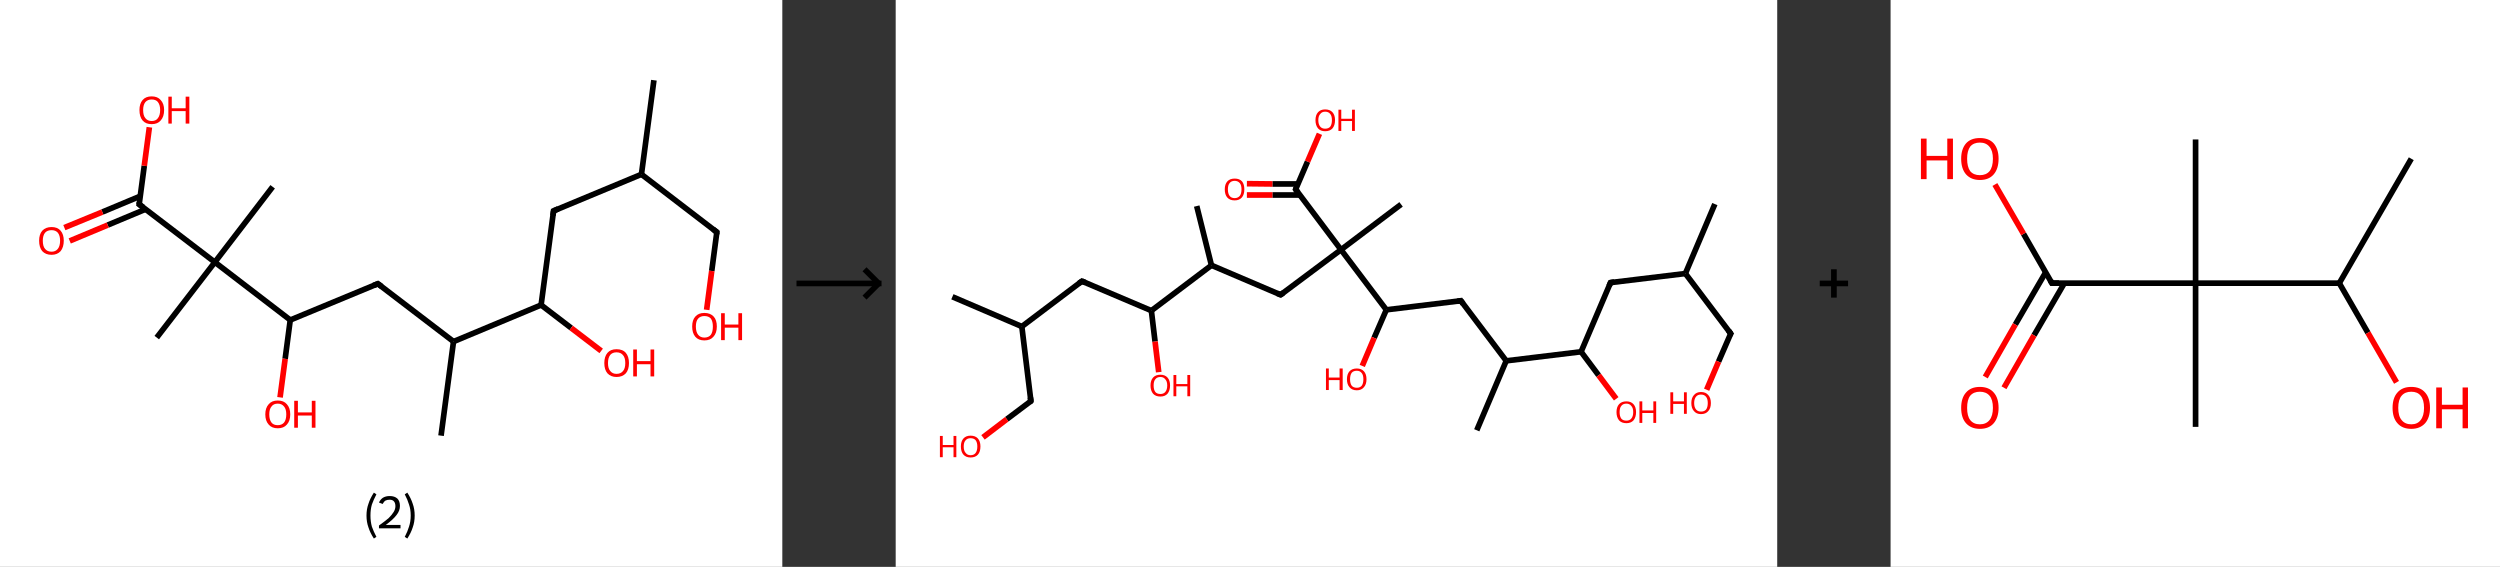 <?xml version='1.0' encoding='ASCII' standalone='yes'?>
<svg xmlns="http://www.w3.org/2000/svg" xmlns:xlink="http://www.w3.org/1999/xlink" version="1.1" width="882.0px" viewBox="0 0 882.0 200.0" height="200.0px">
  <rect x="0" y="0" width="882.0" height="200.0" fill="#333333" stroke="none"/>
  <g>
    <g transform="translate(0, 0) scale(1 1) "><!-- END OF HEADER -->
<rect style="opacity:1.0;fill:#FFFFFF;stroke:none" width="276.0" height="200.0" x="0.0" y="0.0"> </rect>
<path class="bond-0 atom-0 atom-1" d="M 230.7,28.3 L 226.3,61.5" style="fill:none;fill-rule:evenodd;stroke:#000000;stroke-width:2.0px;stroke-linecap:butt;stroke-linejoin:miter;stroke-opacity:1"/>
<path class="bond-1 atom-1 atom-2" d="M 226.3,61.5 L 252.9,81.9" style="fill:none;fill-rule:evenodd;stroke:#000000;stroke-width:2.0px;stroke-linecap:butt;stroke-linejoin:miter;stroke-opacity:1"/>
<path class="bond-2 atom-2 atom-3" d="M 252.9,81.9 L 251.1,95.6" style="fill:none;fill-rule:evenodd;stroke:#000000;stroke-width:2.0px;stroke-linecap:butt;stroke-linejoin:miter;stroke-opacity:1"/>
<path class="bond-2 atom-2 atom-3" d="M 251.1,95.6 L 249.3,109.3" style="fill:none;fill-rule:evenodd;stroke:#FF0000;stroke-width:2.0px;stroke-linecap:butt;stroke-linejoin:miter;stroke-opacity:1"/>
<path class="bond-3 atom-1 atom-4" d="M 226.3,61.5 L 195.3,74.4" style="fill:none;fill-rule:evenodd;stroke:#000000;stroke-width:2.0px;stroke-linecap:butt;stroke-linejoin:miter;stroke-opacity:1"/>
<path class="bond-4 atom-4 atom-5" d="M 195.3,74.4 L 190.9,107.6" style="fill:none;fill-rule:evenodd;stroke:#000000;stroke-width:2.0px;stroke-linecap:butt;stroke-linejoin:miter;stroke-opacity:1"/>
<path class="bond-5 atom-5 atom-6" d="M 190.9,107.6 L 201.5,115.7" style="fill:none;fill-rule:evenodd;stroke:#000000;stroke-width:2.0px;stroke-linecap:butt;stroke-linejoin:miter;stroke-opacity:1"/>
<path class="bond-5 atom-5 atom-6" d="M 201.5,115.7 L 212.1,123.8" style="fill:none;fill-rule:evenodd;stroke:#FF0000;stroke-width:2.0px;stroke-linecap:butt;stroke-linejoin:miter;stroke-opacity:1"/>
<path class="bond-6 atom-5 atom-7" d="M 190.9,107.6 L 160.0,120.5" style="fill:none;fill-rule:evenodd;stroke:#000000;stroke-width:2.0px;stroke-linecap:butt;stroke-linejoin:miter;stroke-opacity:1"/>
<path class="bond-7 atom-7 atom-8" d="M 160.0,120.5 L 155.6,153.7" style="fill:none;fill-rule:evenodd;stroke:#000000;stroke-width:2.0px;stroke-linecap:butt;stroke-linejoin:miter;stroke-opacity:1"/>
<path class="bond-8 atom-7 atom-9" d="M 160.0,120.5 L 133.3,100.1" style="fill:none;fill-rule:evenodd;stroke:#000000;stroke-width:2.0px;stroke-linecap:butt;stroke-linejoin:miter;stroke-opacity:1"/>
<path class="bond-9 atom-9 atom-10" d="M 133.3,100.1 L 102.4,112.9" style="fill:none;fill-rule:evenodd;stroke:#000000;stroke-width:2.0px;stroke-linecap:butt;stroke-linejoin:miter;stroke-opacity:1"/>
<path class="bond-10 atom-10 atom-11" d="M 102.4,112.9 L 100.6,126.6" style="fill:none;fill-rule:evenodd;stroke:#000000;stroke-width:2.0px;stroke-linecap:butt;stroke-linejoin:miter;stroke-opacity:1"/>
<path class="bond-10 atom-10 atom-11" d="M 100.6,126.6 L 98.8,140.2" style="fill:none;fill-rule:evenodd;stroke:#FF0000;stroke-width:2.0px;stroke-linecap:butt;stroke-linejoin:miter;stroke-opacity:1"/>
<path class="bond-11 atom-10 atom-12" d="M 102.4,112.9 L 75.8,92.5" style="fill:none;fill-rule:evenodd;stroke:#000000;stroke-width:2.0px;stroke-linecap:butt;stroke-linejoin:miter;stroke-opacity:1"/>
<path class="bond-12 atom-12 atom-13" d="M 75.8,92.5 L 96.2,65.9" style="fill:none;fill-rule:evenodd;stroke:#000000;stroke-width:2.0px;stroke-linecap:butt;stroke-linejoin:miter;stroke-opacity:1"/>
<path class="bond-13 atom-12 atom-14" d="M 75.8,92.5 L 55.3,119.1" style="fill:none;fill-rule:evenodd;stroke:#000000;stroke-width:2.0px;stroke-linecap:butt;stroke-linejoin:miter;stroke-opacity:1"/>
<path class="bond-14 atom-12 atom-15" d="M 75.8,92.5 L 49.1,72.1" style="fill:none;fill-rule:evenodd;stroke:#000000;stroke-width:2.0px;stroke-linecap:butt;stroke-linejoin:miter;stroke-opacity:1"/>
<path class="bond-15 atom-15 atom-16" d="M 49.5,69.2 L 36.1,74.8" style="fill:none;fill-rule:evenodd;stroke:#000000;stroke-width:2.0px;stroke-linecap:butt;stroke-linejoin:miter;stroke-opacity:1"/>
<path class="bond-15 atom-15 atom-16" d="M 36.1,74.8 L 22.7,80.3" style="fill:none;fill-rule:evenodd;stroke:#FF0000;stroke-width:2.0px;stroke-linecap:butt;stroke-linejoin:miter;stroke-opacity:1"/>
<path class="bond-15 atom-15 atom-16" d="M 51.4,73.8 L 38.0,79.4" style="fill:none;fill-rule:evenodd;stroke:#000000;stroke-width:2.0px;stroke-linecap:butt;stroke-linejoin:miter;stroke-opacity:1"/>
<path class="bond-15 atom-15 atom-16" d="M 38.0,79.4 L 24.6,85.0" style="fill:none;fill-rule:evenodd;stroke:#FF0000;stroke-width:2.0px;stroke-linecap:butt;stroke-linejoin:miter;stroke-opacity:1"/>
<path class="bond-16 atom-15 atom-17" d="M 49.1,72.1 L 50.9,58.5" style="fill:none;fill-rule:evenodd;stroke:#000000;stroke-width:2.0px;stroke-linecap:butt;stroke-linejoin:miter;stroke-opacity:1"/>
<path class="bond-16 atom-15 atom-17" d="M 50.9,58.5 L 52.7,44.9" style="fill:none;fill-rule:evenodd;stroke:#FF0000;stroke-width:2.0px;stroke-linecap:butt;stroke-linejoin:miter;stroke-opacity:1"/>
<path d="M 251.6,80.9 L 252.9,81.9 L 252.8,82.6" style="fill:none;stroke:#000000;stroke-width:2.0px;stroke-linecap:butt;stroke-linejoin:miter;stroke-opacity:1;"/>
<path d="M 196.9,73.7 L 195.3,74.4 L 195.1,76.0" style="fill:none;stroke:#000000;stroke-width:2.0px;stroke-linecap:butt;stroke-linejoin:miter;stroke-opacity:1;"/>
<path d="M 134.7,101.1 L 133.3,100.1 L 131.8,100.7" style="fill:none;stroke:#000000;stroke-width:2.0px;stroke-linecap:butt;stroke-linejoin:miter;stroke-opacity:1;"/>
<path d="M 50.5,73.1 L 49.1,72.1 L 49.2,71.4" style="fill:none;stroke:#000000;stroke-width:2.0px;stroke-linecap:butt;stroke-linejoin:miter;stroke-opacity:1;"/>
<path class="atom-3" d="M 244.2 115.2 Q 244.2 112.9, 245.3 111.7 Q 246.4 110.4, 248.5 110.4 Q 250.6 110.4, 251.8 111.7 Q 252.9 112.9, 252.9 115.2 Q 252.9 117.5, 251.7 118.8 Q 250.6 120.1, 248.5 120.1 Q 246.4 120.1, 245.3 118.8 Q 244.2 117.5, 244.2 115.2 M 248.5 119.1 Q 250.0 119.1, 250.8 118.1 Q 251.5 117.1, 251.5 115.2 Q 251.5 113.4, 250.8 112.4 Q 250.0 111.5, 248.5 111.5 Q 247.1 111.5, 246.3 112.4 Q 245.5 113.3, 245.5 115.2 Q 245.5 117.1, 246.3 118.1 Q 247.1 119.1, 248.5 119.1 " fill="#FF0000"/>
<path class="atom-3" d="M 254.4 110.5 L 255.7 110.5 L 255.7 114.5 L 260.5 114.5 L 260.5 110.5 L 261.8 110.5 L 261.8 120.0 L 260.5 120.0 L 260.5 115.6 L 255.7 115.6 L 255.7 120.0 L 254.4 120.0 L 254.4 110.5 " fill="#FF0000"/>
<path class="atom-6" d="M 213.2 128.1 Q 213.2 125.8, 214.3 124.5 Q 215.4 123.2, 217.5 123.2 Q 219.7 123.2, 220.8 124.5 Q 221.9 125.8, 221.9 128.1 Q 221.9 130.4, 220.8 131.7 Q 219.6 133.0, 217.5 133.0 Q 215.5 133.0, 214.3 131.7 Q 213.2 130.4, 213.2 128.1 M 217.5 131.9 Q 219.0 131.9, 219.8 130.9 Q 220.6 130.0, 220.6 128.1 Q 220.6 126.2, 219.8 125.3 Q 219.0 124.3, 217.5 124.3 Q 216.1 124.3, 215.3 125.2 Q 214.5 126.2, 214.5 128.1 Q 214.5 130.0, 215.3 130.9 Q 216.1 131.9, 217.5 131.9 " fill="#FF0000"/>
<path class="atom-6" d="M 223.4 123.3 L 224.7 123.3 L 224.7 127.4 L 229.5 127.4 L 229.5 123.3 L 230.8 123.3 L 230.8 132.8 L 229.5 132.8 L 229.5 128.5 L 224.7 128.5 L 224.7 132.8 L 223.4 132.8 L 223.4 123.3 " fill="#FF0000"/>
<path class="atom-11" d="M 93.6 146.2 Q 93.6 143.9, 94.8 142.6 Q 95.9 141.3, 98.0 141.3 Q 100.1 141.3, 101.2 142.6 Q 102.4 143.9, 102.4 146.2 Q 102.4 148.5, 101.2 149.8 Q 100.1 151.1, 98.0 151.1 Q 95.9 151.1, 94.8 149.8 Q 93.6 148.5, 93.6 146.2 M 98.0 150.0 Q 99.4 150.0, 100.2 149.1 Q 101.0 148.1, 101.0 146.2 Q 101.0 144.3, 100.2 143.4 Q 99.4 142.4, 98.0 142.4 Q 96.5 142.4, 95.8 143.4 Q 95.0 144.3, 95.0 146.2 Q 95.0 148.1, 95.8 149.1 Q 96.5 150.0, 98.0 150.0 " fill="#FF0000"/>
<path class="atom-11" d="M 103.8 141.4 L 105.1 141.4 L 105.1 145.5 L 110.0 145.5 L 110.0 141.4 L 111.3 141.4 L 111.3 150.9 L 110.0 150.9 L 110.0 146.6 L 105.1 146.6 L 105.1 150.9 L 103.8 150.9 L 103.8 141.4 " fill="#FF0000"/>
<path class="atom-16" d="M 13.8 84.9 Q 13.8 82.7, 14.9 81.4 Q 16.1 80.1, 18.2 80.1 Q 20.3 80.1, 21.4 81.4 Q 22.5 82.7, 22.5 84.9 Q 22.5 87.2, 21.4 88.6 Q 20.2 89.9, 18.2 89.9 Q 16.1 89.9, 14.9 88.6 Q 13.8 87.3, 13.8 84.9 M 18.2 88.8 Q 19.6 88.8, 20.4 87.8 Q 21.2 86.8, 21.2 84.9 Q 21.2 83.1, 20.4 82.1 Q 19.6 81.2, 18.2 81.2 Q 16.7 81.2, 15.9 82.1 Q 15.1 83.1, 15.1 84.9 Q 15.1 86.9, 15.9 87.8 Q 16.7 88.8, 18.2 88.8 " fill="#FF0000"/>
<path class="atom-17" d="M 49.2 38.8 Q 49.2 36.6, 50.3 35.3 Q 51.4 34.0, 53.5 34.0 Q 55.6 34.0, 56.7 35.3 Q 57.9 36.6, 57.9 38.8 Q 57.9 41.2, 56.7 42.5 Q 55.6 43.8, 53.5 43.8 Q 51.4 43.8, 50.3 42.5 Q 49.2 41.2, 49.2 38.8 M 53.5 42.7 Q 55.0 42.7, 55.7 41.7 Q 56.5 40.7, 56.5 38.8 Q 56.5 37.0, 55.7 36.0 Q 55.0 35.1, 53.5 35.1 Q 52.1 35.1, 51.3 36.0 Q 50.5 37.0, 50.5 38.8 Q 50.5 40.8, 51.3 41.7 Q 52.1 42.7, 53.5 42.7 " fill="#FF0000"/>
<path class="atom-17" d="M 59.4 34.1 L 60.6 34.1 L 60.6 38.2 L 65.5 38.2 L 65.5 34.1 L 66.8 34.1 L 66.8 43.6 L 65.5 43.6 L 65.5 39.2 L 60.6 39.2 L 60.6 43.6 L 59.4 43.6 L 59.4 34.1 " fill="#FF0000"/>
<path class="legend" d="M 129.3 181.9 Q 129.3 179.6, 130.0 177.7 Q 130.6 175.8, 131.9 173.8 L 132.8 174.4 Q 131.8 176.3, 131.2 178.0 Q 130.7 179.7, 130.7 181.9 Q 130.7 184.0, 131.2 185.8 Q 131.8 187.5, 132.8 189.4 L 131.9 190.0 Q 130.6 188.0, 130.0 186.1 Q 129.3 184.2, 129.3 181.9 " fill="#000000"/>
<path class="legend" d="M 133.7 177.3 Q 134.2 176.2, 135.1 175.6 Q 136.1 175.0, 137.5 175.0 Q 139.2 175.0, 140.2 175.9 Q 141.1 176.8, 141.1 178.5 Q 141.1 180.2, 139.9 181.7 Q 138.7 183.3, 136.1 185.2 L 141.3 185.2 L 141.3 186.4 L 133.7 186.4 L 133.7 185.4 Q 135.8 183.9, 137.1 182.8 Q 138.3 181.6, 138.9 180.6 Q 139.5 179.6, 139.5 178.6 Q 139.5 177.5, 139.0 176.9 Q 138.5 176.3, 137.5 176.3 Q 136.6 176.3, 136.0 176.6 Q 135.4 177.0, 135.0 177.8 L 133.7 177.3 " fill="#000000"/>
<path class="legend" d="M 146.3 181.9 Q 146.3 184.2, 145.6 186.1 Q 145.0 188.0, 143.7 190.0 L 142.8 189.4 Q 143.8 187.5, 144.3 185.8 Q 144.9 184.0, 144.9 181.9 Q 144.9 179.7, 144.3 178.0 Q 143.8 176.3, 142.8 174.4 L 143.7 173.8 Q 145.0 175.8, 145.6 177.7 Q 146.3 179.6, 146.3 181.9 " fill="#000000"/>
</g>
    <g transform="translate(276.0, 0) scale(1 1) "><line x1="5" y1="100" x2="35" y2="100" style="stroke:rgb(0,0,0);stroke-width:2"/>
  <line x1="34" y1="100" x2="29" y2="95" style="stroke:rgb(0,0,0);stroke-width:2"/>
  <line x1="34" y1="100" x2="29" y2="105" style="stroke:rgb(0,0,0);stroke-width:2"/>
</g>
    <g transform="translate(316.0, 0) scale(1 1) "><!-- END OF HEADER -->
<rect style="opacity:1.0;fill:#FFFFFF;stroke:none" width="311.0" height="200.0" x="0.0" y="0.0"> </rect>
<path class="bond-0 atom-0 atom-1" d="M 289.0,72.0 L 278.6,96.5" style="fill:none;fill-rule:evenodd;stroke:#000000;stroke-width:2.0px;stroke-linecap:butt;stroke-linejoin:miter;stroke-opacity:1"/>
<path class="bond-1 atom-1 atom-2" d="M 278.6,96.5 L 294.6,117.7" style="fill:none;fill-rule:evenodd;stroke:#000000;stroke-width:2.0px;stroke-linecap:butt;stroke-linejoin:miter;stroke-opacity:1"/>
<path class="bond-2 atom-2 atom-3" d="M 294.6,117.7 L 290.3,127.6" style="fill:none;fill-rule:evenodd;stroke:#000000;stroke-width:2.0px;stroke-linecap:butt;stroke-linejoin:miter;stroke-opacity:1"/>
<path class="bond-2 atom-2 atom-3" d="M 290.3,127.6 L 286.1,137.5" style="fill:none;fill-rule:evenodd;stroke:#FF0000;stroke-width:2.0px;stroke-linecap:butt;stroke-linejoin:miter;stroke-opacity:1"/>
<path class="bond-3 atom-1 atom-4" d="M 278.6,96.5 L 252.2,99.7" style="fill:none;fill-rule:evenodd;stroke:#000000;stroke-width:2.0px;stroke-linecap:butt;stroke-linejoin:miter;stroke-opacity:1"/>
<path class="bond-4 atom-4 atom-5" d="M 252.2,99.7 L 241.8,124.1" style="fill:none;fill-rule:evenodd;stroke:#000000;stroke-width:2.0px;stroke-linecap:butt;stroke-linejoin:miter;stroke-opacity:1"/>
<path class="bond-5 atom-5 atom-6" d="M 241.8,124.1 L 248.0,132.4" style="fill:none;fill-rule:evenodd;stroke:#000000;stroke-width:2.0px;stroke-linecap:butt;stroke-linejoin:miter;stroke-opacity:1"/>
<path class="bond-5 atom-5 atom-6" d="M 248.0,132.4 L 254.2,140.7" style="fill:none;fill-rule:evenodd;stroke:#FF0000;stroke-width:2.0px;stroke-linecap:butt;stroke-linejoin:miter;stroke-opacity:1"/>
<path class="bond-6 atom-5 atom-7" d="M 241.8,124.1 L 215.4,127.3" style="fill:none;fill-rule:evenodd;stroke:#000000;stroke-width:2.0px;stroke-linecap:butt;stroke-linejoin:miter;stroke-opacity:1"/>
<path class="bond-7 atom-7 atom-8" d="M 215.4,127.3 L 205.0,151.8" style="fill:none;fill-rule:evenodd;stroke:#000000;stroke-width:2.0px;stroke-linecap:butt;stroke-linejoin:miter;stroke-opacity:1"/>
<path class="bond-8 atom-7 atom-9" d="M 215.4,127.3 L 199.4,106.1" style="fill:none;fill-rule:evenodd;stroke:#000000;stroke-width:2.0px;stroke-linecap:butt;stroke-linejoin:miter;stroke-opacity:1"/>
<path class="bond-9 atom-9 atom-10" d="M 199.4,106.1 L 173.1,109.3" style="fill:none;fill-rule:evenodd;stroke:#000000;stroke-width:2.0px;stroke-linecap:butt;stroke-linejoin:miter;stroke-opacity:1"/>
<path class="bond-10 atom-10 atom-11" d="M 173.1,109.3 L 168.8,119.2" style="fill:none;fill-rule:evenodd;stroke:#000000;stroke-width:2.0px;stroke-linecap:butt;stroke-linejoin:miter;stroke-opacity:1"/>
<path class="bond-10 atom-10 atom-11" d="M 168.8,119.2 L 164.6,129.1" style="fill:none;fill-rule:evenodd;stroke:#FF0000;stroke-width:2.0px;stroke-linecap:butt;stroke-linejoin:miter;stroke-opacity:1"/>
<path class="bond-11 atom-10 atom-12" d="M 173.1,109.3 L 157.1,88.1" style="fill:none;fill-rule:evenodd;stroke:#000000;stroke-width:2.0px;stroke-linecap:butt;stroke-linejoin:miter;stroke-opacity:1"/>
<path class="bond-12 atom-12 atom-13" d="M 157.1,88.1 L 178.3,72.1" style="fill:none;fill-rule:evenodd;stroke:#000000;stroke-width:2.0px;stroke-linecap:butt;stroke-linejoin:miter;stroke-opacity:1"/>
<path class="bond-13 atom-12 atom-14" d="M 157.1,88.1 L 135.8,104.0" style="fill:none;fill-rule:evenodd;stroke:#000000;stroke-width:2.0px;stroke-linecap:butt;stroke-linejoin:miter;stroke-opacity:1"/>
<path class="bond-14 atom-14 atom-15" d="M 135.8,104.0 L 111.4,93.6" style="fill:none;fill-rule:evenodd;stroke:#000000;stroke-width:2.0px;stroke-linecap:butt;stroke-linejoin:miter;stroke-opacity:1"/>
<path class="bond-15 atom-15 atom-16" d="M 111.4,93.6 L 106.2,72.7" style="fill:none;fill-rule:evenodd;stroke:#000000;stroke-width:2.0px;stroke-linecap:butt;stroke-linejoin:miter;stroke-opacity:1"/>
<path class="bond-16 atom-15 atom-17" d="M 111.4,93.6 L 90.2,109.6" style="fill:none;fill-rule:evenodd;stroke:#000000;stroke-width:2.0px;stroke-linecap:butt;stroke-linejoin:miter;stroke-opacity:1"/>
<path class="bond-17 atom-17 atom-18" d="M 90.2,109.6 L 91.5,120.5" style="fill:none;fill-rule:evenodd;stroke:#000000;stroke-width:2.0px;stroke-linecap:butt;stroke-linejoin:miter;stroke-opacity:1"/>
<path class="bond-17 atom-17 atom-18" d="M 91.5,120.5 L 92.8,131.3" style="fill:none;fill-rule:evenodd;stroke:#FF0000;stroke-width:2.0px;stroke-linecap:butt;stroke-linejoin:miter;stroke-opacity:1"/>
<path class="bond-18 atom-17 atom-19" d="M 90.2,109.6 L 65.7,99.2" style="fill:none;fill-rule:evenodd;stroke:#000000;stroke-width:2.0px;stroke-linecap:butt;stroke-linejoin:miter;stroke-opacity:1"/>
<path class="bond-19 atom-19 atom-20" d="M 65.7,99.2 L 44.5,115.2" style="fill:none;fill-rule:evenodd;stroke:#000000;stroke-width:2.0px;stroke-linecap:butt;stroke-linejoin:miter;stroke-opacity:1"/>
<path class="bond-20 atom-20 atom-21" d="M 44.5,115.2 L 20.0,104.7" style="fill:none;fill-rule:evenodd;stroke:#000000;stroke-width:2.0px;stroke-linecap:butt;stroke-linejoin:miter;stroke-opacity:1"/>
<path class="bond-21 atom-20 atom-22" d="M 44.5,115.2 L 47.7,141.5" style="fill:none;fill-rule:evenodd;stroke:#000000;stroke-width:2.0px;stroke-linecap:butt;stroke-linejoin:miter;stroke-opacity:1"/>
<path class="bond-22 atom-22 atom-23" d="M 47.7,141.5 L 39.2,147.9" style="fill:none;fill-rule:evenodd;stroke:#000000;stroke-width:2.0px;stroke-linecap:butt;stroke-linejoin:miter;stroke-opacity:1"/>
<path class="bond-22 atom-22 atom-23" d="M 39.2,147.9 L 30.8,154.3" style="fill:none;fill-rule:evenodd;stroke:#FF0000;stroke-width:2.0px;stroke-linecap:butt;stroke-linejoin:miter;stroke-opacity:1"/>
<path class="bond-23 atom-12 atom-24" d="M 157.1,88.1 L 141.1,66.8" style="fill:none;fill-rule:evenodd;stroke:#000000;stroke-width:2.0px;stroke-linecap:butt;stroke-linejoin:miter;stroke-opacity:1"/>
<path class="bond-24 atom-24 atom-25" d="M 142.0,64.9 L 132.9,64.9" style="fill:none;fill-rule:evenodd;stroke:#000000;stroke-width:2.0px;stroke-linecap:butt;stroke-linejoin:miter;stroke-opacity:1"/>
<path class="bond-24 atom-24 atom-25" d="M 132.9,64.9 L 123.9,64.8" style="fill:none;fill-rule:evenodd;stroke:#FF0000;stroke-width:2.0px;stroke-linecap:butt;stroke-linejoin:miter;stroke-opacity:1"/>
<path class="bond-24 atom-24 atom-25" d="M 142.6,68.8 L 132.9,68.8" style="fill:none;fill-rule:evenodd;stroke:#000000;stroke-width:2.0px;stroke-linecap:butt;stroke-linejoin:miter;stroke-opacity:1"/>
<path class="bond-24 atom-24 atom-25" d="M 132.9,68.8 L 123.9,68.8" style="fill:none;fill-rule:evenodd;stroke:#FF0000;stroke-width:2.0px;stroke-linecap:butt;stroke-linejoin:miter;stroke-opacity:1"/>
<path class="bond-25 atom-24 atom-26" d="M 141.1,66.8 L 145.3,57.0" style="fill:none;fill-rule:evenodd;stroke:#000000;stroke-width:2.0px;stroke-linecap:butt;stroke-linejoin:miter;stroke-opacity:1"/>
<path class="bond-25 atom-24 atom-26" d="M 145.3,57.0 L 149.5,47.2" style="fill:none;fill-rule:evenodd;stroke:#FF0000;stroke-width:2.0px;stroke-linecap:butt;stroke-linejoin:miter;stroke-opacity:1"/>
<path d="M 293.8,116.6 L 294.6,117.7 L 294.3,118.2" style="fill:none;stroke:#000000;stroke-width:2.0px;stroke-linecap:butt;stroke-linejoin:miter;stroke-opacity:1;"/>
<path d="M 253.5,99.5 L 252.2,99.7 L 251.7,100.9" style="fill:none;stroke:#000000;stroke-width:2.0px;stroke-linecap:butt;stroke-linejoin:miter;stroke-opacity:1;"/>
<path d="M 200.2,107.2 L 199.4,106.1 L 198.1,106.3" style="fill:none;stroke:#000000;stroke-width:2.0px;stroke-linecap:butt;stroke-linejoin:miter;stroke-opacity:1;"/>
<path d="M 136.9,103.2 L 135.8,104.0 L 134.6,103.5" style="fill:none;stroke:#000000;stroke-width:2.0px;stroke-linecap:butt;stroke-linejoin:miter;stroke-opacity:1;"/>
<path d="M 66.9,99.7 L 65.7,99.2 L 64.6,100.0" style="fill:none;stroke:#000000;stroke-width:2.0px;stroke-linecap:butt;stroke-linejoin:miter;stroke-opacity:1;"/>
<path d="M 47.5,140.2 L 47.7,141.5 L 47.3,141.9" style="fill:none;stroke:#000000;stroke-width:2.0px;stroke-linecap:butt;stroke-linejoin:miter;stroke-opacity:1;"/>
<path d="M 141.9,67.9 L 141.1,66.8 L 141.3,66.3" style="fill:none;stroke:#000000;stroke-width:2.0px;stroke-linecap:butt;stroke-linejoin:miter;stroke-opacity:1;"/>
<path class="atom-3" d="M 273.3 138.4 L 274.3 138.4 L 274.3 141.6 L 278.1 141.6 L 278.1 138.4 L 279.1 138.4 L 279.1 146.0 L 278.1 146.0 L 278.1 142.5 L 274.3 142.5 L 274.3 146.0 L 273.3 146.0 L 273.3 138.4 " fill="#FF0000"/>
<path class="atom-3" d="M 280.7 142.2 Q 280.7 140.4, 281.6 139.4 Q 282.5 138.3, 284.1 138.3 Q 285.8 138.3, 286.7 139.4 Q 287.6 140.4, 287.6 142.2 Q 287.6 144.0, 286.7 145.0 Q 285.8 146.1, 284.1 146.1 Q 282.5 146.1, 281.6 145.0 Q 280.7 144.0, 280.7 142.2 M 284.1 145.2 Q 285.3 145.2, 285.9 144.5 Q 286.5 143.7, 286.5 142.2 Q 286.5 140.7, 285.9 140.0 Q 285.3 139.2, 284.1 139.2 Q 283.0 139.2, 282.4 139.9 Q 281.7 140.7, 281.7 142.2 Q 281.7 143.7, 282.4 144.5 Q 283.0 145.2, 284.1 145.2 " fill="#FF0000"/>
<path class="atom-6" d="M 254.3 145.4 Q 254.3 143.6, 255.2 142.6 Q 256.1 141.6, 257.8 141.6 Q 259.4 141.6, 260.3 142.6 Q 261.2 143.6, 261.2 145.4 Q 261.2 147.2, 260.3 148.3 Q 259.4 149.3, 257.8 149.3 Q 256.1 149.3, 255.2 148.3 Q 254.3 147.2, 254.3 145.4 M 257.8 148.4 Q 258.9 148.4, 259.5 147.7 Q 260.2 146.9, 260.2 145.4 Q 260.2 143.9, 259.5 143.2 Q 258.9 142.4, 257.8 142.4 Q 256.6 142.4, 256.0 143.2 Q 255.4 143.9, 255.4 145.4 Q 255.4 146.9, 256.0 147.7 Q 256.6 148.4, 257.8 148.4 " fill="#FF0000"/>
<path class="atom-6" d="M 262.4 141.6 L 263.4 141.6 L 263.4 144.8 L 267.3 144.8 L 267.3 141.6 L 268.3 141.6 L 268.3 149.2 L 267.3 149.2 L 267.3 145.7 L 263.4 145.7 L 263.4 149.2 L 262.4 149.2 L 262.4 141.6 " fill="#FF0000"/>
<path class="atom-11" d="M 151.8 130.0 L 152.8 130.0 L 152.8 133.2 L 156.6 133.2 L 156.6 130.0 L 157.7 130.0 L 157.7 137.6 L 156.6 137.6 L 156.6 134.1 L 152.8 134.1 L 152.8 137.6 L 151.8 137.6 L 151.8 130.0 " fill="#FF0000"/>
<path class="atom-11" d="M 159.2 133.8 Q 159.2 132.0, 160.1 131.0 Q 161.0 130.0, 162.7 130.0 Q 164.3 130.0, 165.2 131.0 Q 166.1 132.0, 166.1 133.8 Q 166.1 135.6, 165.2 136.6 Q 164.3 137.7, 162.7 137.7 Q 161.0 137.7, 160.1 136.6 Q 159.2 135.6, 159.2 133.8 M 162.7 136.8 Q 163.8 136.8, 164.4 136.1 Q 165.0 135.3, 165.0 133.8 Q 165.0 132.3, 164.4 131.6 Q 163.8 130.8, 162.7 130.8 Q 161.5 130.8, 160.9 131.5 Q 160.3 132.3, 160.3 133.8 Q 160.3 135.3, 160.9 136.1 Q 161.5 136.8, 162.7 136.8 " fill="#FF0000"/>
<path class="atom-18" d="M 89.9 136.0 Q 89.9 134.2, 90.8 133.2 Q 91.7 132.2, 93.4 132.2 Q 95.0 132.2, 95.9 133.2 Q 96.8 134.2, 96.8 136.0 Q 96.8 137.8, 95.9 138.9 Q 95.0 139.9, 93.4 139.9 Q 91.7 139.9, 90.8 138.9 Q 89.9 137.8, 89.9 136.0 M 93.4 139.0 Q 94.5 139.0, 95.1 138.3 Q 95.8 137.5, 95.8 136.0 Q 95.8 134.5, 95.1 133.8 Q 94.5 133.0, 93.4 133.0 Q 92.2 133.0, 91.6 133.8 Q 91.0 134.5, 91.0 136.0 Q 91.0 137.5, 91.6 138.3 Q 92.2 139.0, 93.4 139.0 " fill="#FF0000"/>
<path class="atom-18" d="M 98.0 132.3 L 99.0 132.3 L 99.0 135.5 L 102.9 135.5 L 102.9 132.3 L 103.9 132.3 L 103.9 139.8 L 102.9 139.8 L 102.9 136.3 L 99.0 136.3 L 99.0 139.8 L 98.0 139.8 L 98.0 132.3 " fill="#FF0000"/>
<path class="atom-23" d="M 15.6 153.8 L 16.6 153.8 L 16.6 157.0 L 20.4 157.0 L 20.4 153.8 L 21.4 153.8 L 21.4 161.3 L 20.4 161.3 L 20.4 157.8 L 16.6 157.8 L 16.6 161.3 L 15.6 161.3 L 15.6 153.8 " fill="#FF0000"/>
<path class="atom-23" d="M 23.0 157.5 Q 23.0 155.7, 23.9 154.7 Q 24.8 153.7, 26.4 153.7 Q 28.1 153.7, 29.0 154.7 Q 29.9 155.7, 29.9 157.5 Q 29.9 159.4, 29.0 160.4 Q 28.1 161.4, 26.4 161.4 Q 24.8 161.4, 23.9 160.4 Q 23.0 159.4, 23.0 157.5 M 26.4 160.6 Q 27.6 160.6, 28.2 159.8 Q 28.8 159.0, 28.8 157.5 Q 28.8 156.1, 28.2 155.3 Q 27.6 154.6, 26.4 154.6 Q 25.3 154.6, 24.7 155.3 Q 24.0 156.0, 24.0 157.5 Q 24.0 159.1, 24.7 159.8 Q 25.3 160.6, 26.4 160.6 " fill="#FF0000"/>
<path class="atom-25" d="M 116.1 66.8 Q 116.1 65.0, 117.0 64.0 Q 117.9 63.0, 119.6 63.0 Q 121.3 63.0, 122.2 64.0 Q 123.0 65.0, 123.0 66.8 Q 123.0 68.7, 122.1 69.7 Q 121.2 70.7, 119.6 70.7 Q 117.9 70.7, 117.0 69.7 Q 116.1 68.7, 116.1 66.8 M 119.6 69.9 Q 120.7 69.9, 121.4 69.1 Q 122.0 68.3, 122.0 66.8 Q 122.0 65.3, 121.4 64.6 Q 120.7 63.8, 119.6 63.8 Q 118.4 63.8, 117.8 64.6 Q 117.2 65.3, 117.2 66.8 Q 117.2 68.3, 117.8 69.1 Q 118.4 69.9, 119.6 69.9 " fill="#FF0000"/>
<path class="atom-26" d="M 148.1 42.4 Q 148.1 40.6, 149.0 39.6 Q 149.9 38.6, 151.5 38.6 Q 153.2 38.6, 154.1 39.6 Q 155.0 40.6, 155.0 42.4 Q 155.0 44.2, 154.1 45.3 Q 153.2 46.3, 151.5 46.3 Q 149.9 46.3, 149.0 45.3 Q 148.1 44.2, 148.1 42.4 M 151.5 45.4 Q 152.7 45.4, 153.3 44.7 Q 153.9 43.9, 153.9 42.4 Q 153.9 40.9, 153.3 40.2 Q 152.7 39.4, 151.5 39.4 Q 150.4 39.4, 149.8 40.2 Q 149.1 40.9, 149.1 42.4 Q 149.1 43.9, 149.8 44.7 Q 150.4 45.4, 151.5 45.4 " fill="#FF0000"/>
<path class="atom-26" d="M 156.2 38.7 L 157.2 38.7 L 157.2 41.9 L 161.0 41.9 L 161.0 38.7 L 162.0 38.7 L 162.0 46.2 L 161.0 46.2 L 161.0 42.7 L 157.2 42.7 L 157.2 46.2 L 156.2 46.2 L 156.2 38.7 " fill="#FF0000"/>
</g>
    <g transform="translate(627.0, 0) scale(1 1) "><line x1="15" y1="100" x2="25" y2="100" style="stroke:rgb(0,0,0);stroke-width:2"/>
  <line x1="20" y1="95" x2="20" y2="105" style="stroke:rgb(0,0,0);stroke-width:2"/>
</g>
    <g transform="translate(667.0, 0) scale(1 1) "><!-- END OF HEADER -->
<rect style="opacity:1.0;fill:#FFFFFF;stroke:none" width="215.0" height="200.0" x="0.0" y="0.0"> </rect>
<path class="bond-0 atom-0 atom-1" d="M 183.7,56.0 L 158.3,99.9" style="fill:none;fill-rule:evenodd;stroke:#000000;stroke-width:2.0px;stroke-linecap:butt;stroke-linejoin:miter;stroke-opacity:1"/>
<path class="bond-1 atom-1 atom-2" d="M 158.3,99.9 L 168.4,117.4" style="fill:none;fill-rule:evenodd;stroke:#000000;stroke-width:2.0px;stroke-linecap:butt;stroke-linejoin:miter;stroke-opacity:1"/>
<path class="bond-1 atom-1 atom-2" d="M 168.4,117.4 L 178.5,134.9" style="fill:none;fill-rule:evenodd;stroke:#FF0000;stroke-width:2.0px;stroke-linecap:butt;stroke-linejoin:miter;stroke-opacity:1"/>
<path class="bond-2 atom-1 atom-3" d="M 158.3,99.9 L 107.6,99.9" style="fill:none;fill-rule:evenodd;stroke:#000000;stroke-width:2.0px;stroke-linecap:butt;stroke-linejoin:miter;stroke-opacity:1"/>
<path class="bond-3 atom-3 atom-4" d="M 107.6,99.9 L 107.6,49.2" style="fill:none;fill-rule:evenodd;stroke:#000000;stroke-width:2.0px;stroke-linecap:butt;stroke-linejoin:miter;stroke-opacity:1"/>
<path class="bond-4 atom-3 atom-5" d="M 107.6,99.9 L 107.6,150.6" style="fill:none;fill-rule:evenodd;stroke:#000000;stroke-width:2.0px;stroke-linecap:butt;stroke-linejoin:miter;stroke-opacity:1"/>
<path class="bond-5 atom-3 atom-6" d="M 107.6,99.9 L 56.9,99.9" style="fill:none;fill-rule:evenodd;stroke:#000000;stroke-width:2.0px;stroke-linecap:butt;stroke-linejoin:miter;stroke-opacity:1"/>
<path class="bond-6 atom-6 atom-7" d="M 54.7,96.1 L 44.0,114.5" style="fill:none;fill-rule:evenodd;stroke:#000000;stroke-width:2.0px;stroke-linecap:butt;stroke-linejoin:miter;stroke-opacity:1"/>
<path class="bond-6 atom-6 atom-7" d="M 44.0,114.5 L 33.4,133.0" style="fill:none;fill-rule:evenodd;stroke:#FF0000;stroke-width:2.0px;stroke-linecap:butt;stroke-linejoin:miter;stroke-opacity:1"/>
<path class="bond-6 atom-6 atom-7" d="M 61.3,99.9 L 50.6,118.3" style="fill:none;fill-rule:evenodd;stroke:#000000;stroke-width:2.0px;stroke-linecap:butt;stroke-linejoin:miter;stroke-opacity:1"/>
<path class="bond-6 atom-6 atom-7" d="M 50.6,118.3 L 40.0,136.8" style="fill:none;fill-rule:evenodd;stroke:#FF0000;stroke-width:2.0px;stroke-linecap:butt;stroke-linejoin:miter;stroke-opacity:1"/>
<path class="bond-7 atom-6 atom-8" d="M 56.9,99.9 L 46.9,82.5" style="fill:none;fill-rule:evenodd;stroke:#000000;stroke-width:2.0px;stroke-linecap:butt;stroke-linejoin:miter;stroke-opacity:1"/>
<path class="bond-7 atom-6 atom-8" d="M 46.9,82.5 L 36.8,65.1" style="fill:none;fill-rule:evenodd;stroke:#FF0000;stroke-width:2.0px;stroke-linecap:butt;stroke-linejoin:miter;stroke-opacity:1"/>
<path d="M 59.4,99.9 L 56.9,99.9 L 56.4,99.0" style="fill:none;stroke:#000000;stroke-width:2.0px;stroke-linecap:butt;stroke-linejoin:miter;stroke-opacity:1;"/>
<path class="atom-2" d="M 177.1 143.9 Q 177.1 140.4, 178.8 138.5 Q 180.5 136.5, 183.7 136.5 Q 186.9 136.5, 188.6 138.5 Q 190.3 140.4, 190.3 143.9 Q 190.3 147.3, 188.6 149.3 Q 186.8 151.3, 183.7 151.3 Q 180.5 151.3, 178.8 149.3 Q 177.1 147.4, 177.1 143.9 M 183.7 149.7 Q 185.9 149.7, 187.0 148.2 Q 188.2 146.7, 188.2 143.9 Q 188.2 141.0, 187.0 139.6 Q 185.9 138.2, 183.7 138.2 Q 181.5 138.2, 180.3 139.6 Q 179.1 141.0, 179.1 143.9 Q 179.1 146.8, 180.3 148.2 Q 181.5 149.7, 183.7 149.7 " fill="#FF0000"/>
<path class="atom-2" d="M 192.5 136.7 L 194.5 136.7 L 194.5 142.8 L 201.8 142.8 L 201.8 136.7 L 203.7 136.7 L 203.7 151.1 L 201.8 151.1 L 201.8 144.4 L 194.5 144.4 L 194.5 151.1 L 192.5 151.1 L 192.5 136.7 " fill="#FF0000"/>
<path class="atom-7" d="M 24.9 143.9 Q 24.9 140.4, 26.6 138.5 Q 28.3 136.5, 31.5 136.5 Q 34.7 136.5, 36.4 138.5 Q 38.1 140.4, 38.1 143.9 Q 38.1 147.3, 36.4 149.3 Q 34.7 151.3, 31.5 151.3 Q 28.4 151.3, 26.6 149.3 Q 24.9 147.4, 24.9 143.9 M 31.5 149.7 Q 33.7 149.7, 34.9 148.2 Q 36.1 146.7, 36.1 143.9 Q 36.1 141.0, 34.9 139.6 Q 33.7 138.2, 31.5 138.2 Q 29.3 138.2, 28.1 139.6 Q 27.0 141.0, 27.0 143.9 Q 27.0 146.8, 28.1 148.2 Q 29.3 149.7, 31.5 149.7 " fill="#FF0000"/>
<path class="atom-8" d="M 10.7 48.9 L 12.7 48.9 L 12.7 55.0 L 20.0 55.0 L 20.0 48.9 L 22.0 48.9 L 22.0 63.2 L 20.0 63.2 L 20.0 56.6 L 12.7 56.6 L 12.7 63.2 L 10.7 63.2 L 10.7 48.9 " fill="#FF0000"/>
<path class="atom-8" d="M 24.9 56.0 Q 24.9 52.6, 26.6 50.6 Q 28.3 48.7, 31.5 48.7 Q 34.7 48.7, 36.4 50.6 Q 38.1 52.6, 38.1 56.0 Q 38.1 59.5, 36.4 61.5 Q 34.7 63.5, 31.5 63.5 Q 28.4 63.5, 26.6 61.5 Q 24.9 59.5, 24.9 56.0 M 31.5 61.8 Q 33.7 61.8, 34.9 60.4 Q 36.1 58.9, 36.1 56.0 Q 36.1 53.2, 34.9 51.8 Q 33.7 50.3, 31.5 50.3 Q 29.3 50.3, 28.1 51.7 Q 27.0 53.2, 27.0 56.0 Q 27.0 58.9, 28.1 60.4 Q 29.3 61.8, 31.5 61.8 " fill="#FF0000"/>
</g>
  </g>
</svg>
